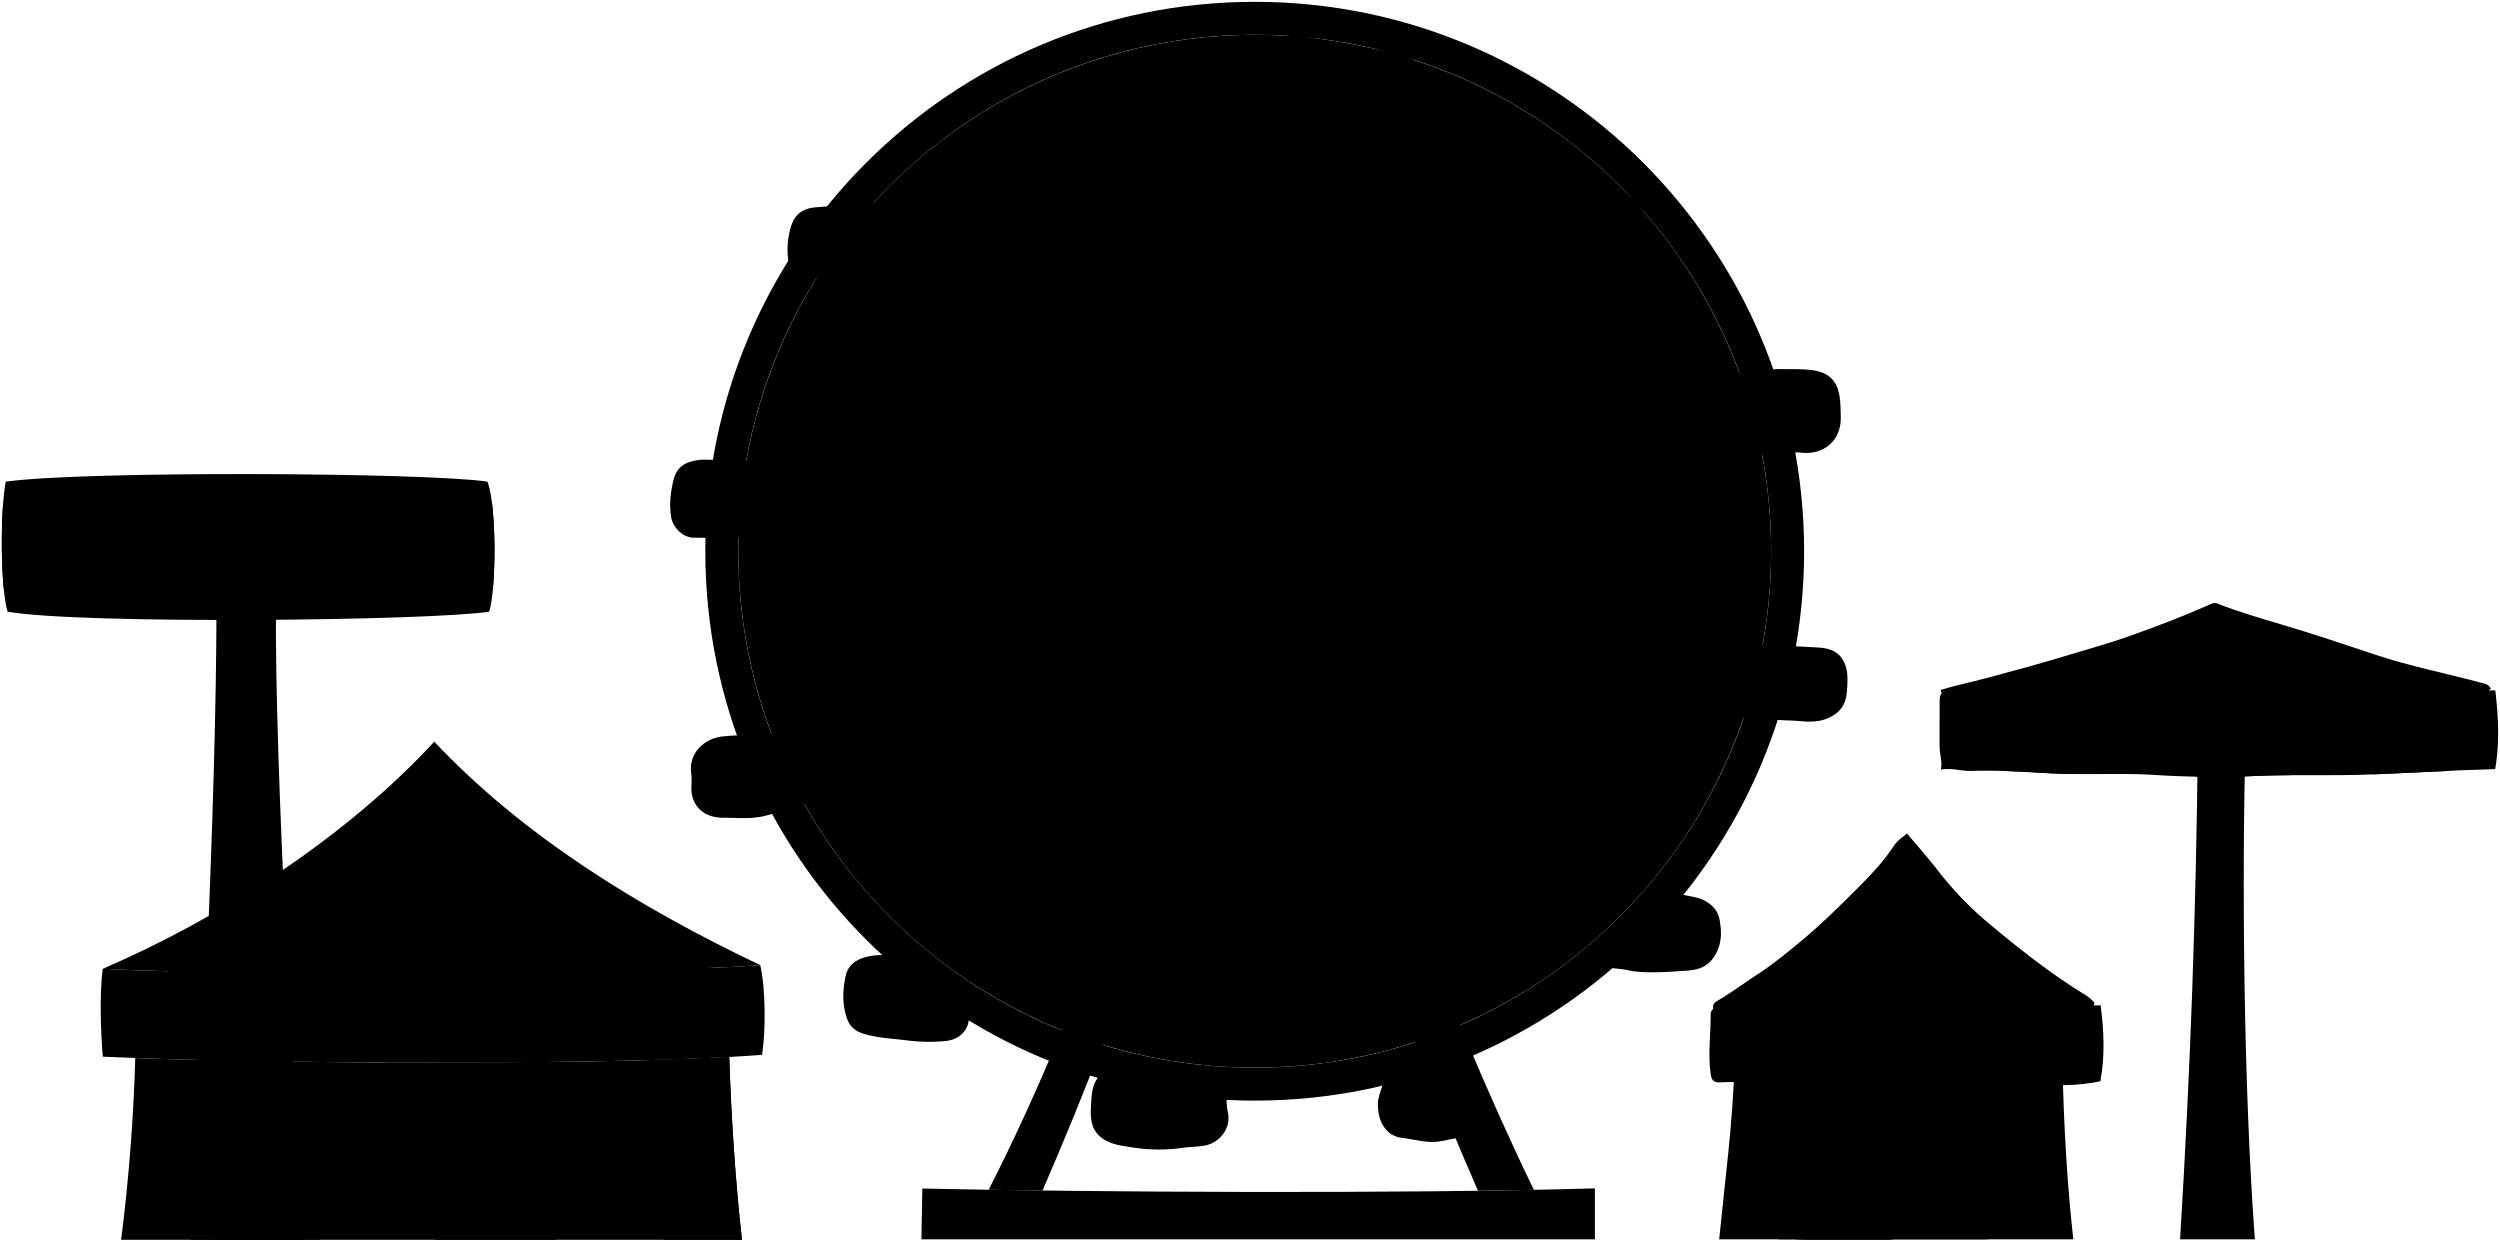 <svg viewBox="0 0 1365.13 678.04">
    <g class="foundation">
        <path d="M1200.14,406.5c-1,92.5-4,176.5-9.7,270.25h40.83c-6.13-82.75-7.13-195.75-5.13-270.25Z"/>
        <path d="M118.14,314.5c.91,90.82-6.84,273.11-14,362.5h62c-6.14-78.75-18-294-15-362.5Z"/>
        <path d="M503.64,649l-.5,27.75H870.89V648.91C765.14,652,595.14,651,503.64,649Z"/>
    </g>
    <path class="towerLeftTopBottom" d="M267.14,334c4-13,4-59-1-71-33-5-220-6-263,0-3,15-3,58,1,71C43.14,341,235.14,339,267.14,334Z"/>
    <path class="towerLeftFront" d="M1.61,276.24A313.09,313.09,0,0,0,2,321.3c84.42,5.91,182.62,5.93,267.15.07a252.46,252.46,0,0,0-.42-45.85C186.58,272,85.65,271.74,1.61,276.24Z"/>
    <g class="car">
        <path d="M602.64,585.5c-6.46,4.6-6.52,11.74-6.91,18.51-.42,7.3.16,14.27,7.83,18.62,4.36,2.47,9,3,13.6,3.73a92.7,92.7,0,0,0,28.52.44c4-.62,8.34-.49,12.45-1.32,8.33-1.69,14.13-9.75,12.38-18-.86-4-.78-8-.87-12Z"/>
        <path d="M706.64,19c-2.68,1.78-3.23,4.68-4,7.5-2,7.17-.79,14.39.15,21.48s8.13,11.4,17.36,12.08a246.07,246.07,0,0,0,38-.59A20.52,20.52,0,0,0,770,54.35c2.8-2.47,2.07-6.78,2.64-10.35.73-4.59-1.4-9-1-13.5Z"/>
        <path d="M856.64,77.5c-4.56,1.43-9.31,0-14.1,1.73-5,1.8-8.1,4.59-8.76,9.29-1,7.09-2.2,14.25-.29,21.52.57,2.17,1.38,3.5,3.15,4.45,5.8,3.13,11.69,6,18.5,6,8.34,0,16.74.45,25-1.07,6.23-1.15,12.34-2.93,18.51-4.43Z"/>
        <path d="M487.64,521.5c-4.86-.07-9.73-.19-14.5,1-5.72,1.43-10.17,4.62-11.4,10.52-1.64,7.82-1.92,15.76.91,23.48,1.56,4.24,4.65,6.72,9,8,7.51,2.3,15.29,2.58,23,3.53a96.13,96.13,0,0,0,21.51.45c8.73-.88,12.56-6.8,12.88-12C529.18,553.87,487.64,521.5,487.64,521.5Z"/>
        <path d="M947.14,203.49c-6.94.18-11.94,2.77-13.27,9.06-1.42,6.64-3.45,13.33-2.36,20.47,1,6.32,4.51,9.81,10.14,11.43a84.7,84.7,0,0,0,26,3.05l14.5-.5c14.17,2.16,23.45-7,23-19.5-.16-4.88,0-9.71-1.45-14.52-2.13-7.2-7.63-10-14.1-10.84-6.25-.82-12.65-.47-19-.64C970.64,201.5,949.64,203.43,947.14,203.49Z"/>
        <path d="M915.64,487.5c4.46,2.05,9.48,1.62,14.11,3.77,5.07,2.36,8.29,5.91,9.2,10.77,1.18,6.35,1.42,12.74-2.14,19.06s-8.64,8.48-15.17,8.89c-6,.38-12,.91-18,.94-4.83,0-9.81,0-14.46-1.09-5.16-1.22-10.59-.75-15.54-2.84Z"/>
        <path d="M448.6,434a33.15,33.15,0,0,0-1-21.46c-4.18-10.66-7.08-12.22-18.42-12.12-1.83,0-31.78,1-36.52,2-9.37,1.93-16,9.36-15.35,18.59a47.34,47.34,0,0,1,.3,7.5c-.86,9.79,5.12,18,17.07,18,7.67,0,15.4.91,23-1C420,444.94,447.57,437.63,448.6,434Z"/>
        <path d="M798.64,580.5c.76,7.52,4.5,14.07,7.11,21,1.53,4,2.26,8.44,5.26,12-6.72,6.87-15.37,7.9-23.86,9.59-7.39,1.47-14.39-.91-21.49-1.74-8.93-1-13.48-9.2-13.26-18.83.12-5.1,3.08-9.14,3.24-14Z"/>
        <path d="M445.11,113.24c-7.57.71-11.62,4.52-13.42,11.27a43.18,43.18,0,0,0-1.06,19c.63,3.45,2.15,6.05,6,6.5l15,2.5c10.17-.06,20.32.87,30.51-.45,16.32-2.11,19.79-9.31,19.87-23.55.08-11.46-11.12-18.1-20.38-18C480.31,110.51,449.26,112.85,445.11,113.24Z"/>
        <path d="M627.14,26.5c3.33,8.33,1.86,17,1.39,25.49-.54,9.82-9.79,17.21-19.86,18.72-9.44,1.42-18.7.35-28,.23-15.81-.2-21-7.32-17-22.44Z"/>
        <path d="M425.65,251.14C429.48,250.7,436.19,257,437,262c1.22,7.44,2,15-.3,22.5-1.42,4.72-4,7.1-9,8.15A80.25,80.25,0,0,1,410.14,294l-31.5-.41c-5.65-.08-11.12-5.36-12.1-11-1.16-6.68-.46-13,1-19.54,1.64-7.43,5.5-10.49,13.06-11.74,4.17-.69,8.05,0,12.05-.24C392.64,251,420.26,251.76,425.65,251.14Z"/>
        <path d="M962.16,352.1c-5.13,1.13-10.36-.17-15.55,1.29C937.18,356,935,359.76,933.3,369c-.56,3.15-.37,6.66-.43,10-.13,6.35,1.32,10.05,9.79,11.93,3.56.8,31.34,2.49,34,2.49,6.5,0,12.74,1.76,19.62-.56,8.14-2.75,11.71-7.73,12.24-15.36.32-4.61.8-9.33-.78-14-2.51-7.41-8.13-9.63-15.08-9.94C988.64,353.36,963.25,351.86,962.16,352.1Z"/>
    </g>
    <circle class="spokes" cx="685.14" cy="301" r="282"/>
    <path class="wheel" d="M685.14,1c165.68,0,300,134.31,300,300s-134.32,300-300,300-300-134.31-300-300S519.45,1,685.14,1Zm-282,300c0,155.74,126.25,282,282,282s282-126.26,282-282S840.88,19,685.14,19,403.14,145.26,403.14,301Z"/>
    <path class="support" d="M569.27,650.09C617.15,539.9,655.39,424.33,685.14,304c30.54,112.31,75.64,240.14,121.91,346.22,10.47-.15,20.67-.31,30.52-.51C787.43,546.32,737.65,410.14,709.14,301h-48c-24.6,110.2-65.67,239.75-121.28,348.67C549.24,649.82,559.07,650,569.27,650.09Z"/>
    <circle class="hub" cx="685.14" cy="301" r="26"/>
    <path class="tentLeftWall" d="M73.86,577.74q-1.44,50-7.72,99.26h339c-3.56-32.07-5.79-65.42-6.93-99.84C317.76,581.51,158,580.85,73.86,577.74Z"/>
    <path class="tentRightWall" d="M971.14,580.5v96.25h161c-3.57-31.51-5.1-62.86-6-94.25Z"/>
    <g class="tentWallLight">
        <path d="M1081.14,580.5c-.16,32,1.41,64,4.13,96.25H938.76c3.2-32.21,7.51-64.08,8.38-96.25Z"/>
        <path d="M116.36,677H174.6c1.83-29.06,2.94-61.76,3.53-97-20-.2-39.25-.5-57.09-.88Q120.5,626.47,116.36,677Z"/>
        <path d="M398.21,577.16c-11.88.64-25.5,1.17-40.35,1.61-.06,32.05,2.07,64.28,4.44,98.23h42.84C401.58,644.93,399.35,611.58,398.21,577.16Z"/>
        <path d="M237.62,677h66.15c-1.33-30-2.15-62.53-2.53-97.11-20.32.24-41.55.36-62.85.36C239.18,616,239,648.6,237.62,677Z"/>
    </g>
    <path class="tentRightWall" d="M985.14,580.5c.27,8.86-.57,17.67-1,26.5-.58,12.5-1,25-1.54,37.5-.48,10.68-1.11,21.34-1.68,32.26,1.53.07,3.36.23,5.2.23,14.67,0,29.33,0,44,0,3.62,0,5.7.1,5.2-5.06-1.29-13.1-.91-26.32-1.36-39.47-.57-16.34-.82-32.67-.84-49Z"/>
    <path class="towerRightTop" d="M1352.64,385c3.78-2.1,3.76-7,7.53-8.82-1.34-2.76-3.15-2.76-5-3.27-19.31-5.24-39-9-58-15.37-16.94-5.68-33.9-11.35-51-16.43-11.95-3.55-23.89-7-35.48-11.58-1.76-.7-3.44.33-5,1-14.6,6.45-29.53,12.06-44.55,17.38-10.18,3.6-20.64,6.41-31,9.58-15.05,4.61-30.22,8.72-45.43,12.78-8.33,2.22-16.77,3.93-25,6.47,1.12,5.17,6.41,7.9,8.45,12.75Z"/>
    <path class="tentRightTop" d="M1137.64,553c2.68-1.09,5.71-1.8,6-5.5a25.37,25.37,0,0,0-3.94-3.6c-20.14-12.22-38.52-26.89-56.44-42a184.16,184.16,0,0,1-25.66-27.32c-5.11-6.51-10.61-12.71-16.28-19.46-2.56,2.16-5.28,3.84-7.27,6.87-6,9.13-13.61,16.92-21.34,24.63-9.11,9.08-18.29,18.1-28.15,26.34-8.12,6.79-16.28,13.51-25.26,19.34-7.22,4.7-14.16,9.91-21.65,14.28-2.54,1.48-2.93,3.57-1,6,.74.94,1.34,2,2,3Z"/>
    <path class="tentLeftTop" d="M415.14,527c-67-31.84-130-71-178-122-48,52-116,96-181,124C125.14,533,351.14,532,415.14,527Z"/>
    <g class="tentTopLight">
        <path d="M96.64,538c-2.2-.74-2.94-2.82-4-4.53-1.26-2.13-.88-4.29,1.46-5.44,12-5.91,22.64-14,34-21.08,14.32-8.89,28.66-18,40.83-29.65,8.65-8.27,18.06-15.57,26.81-23.68a287.44,287.44,0,0,0,31-33.55c3.15-4,6.67-7.74,9.5-12.63,2.79,3.73,5.36,7.14,7.92,10.56,10.5,14,23.85,25.17,37,36.49,4.76,4.08,9.33,8.51,14.56,11.9,8.85,5.72,16.41,13,25,19.08,12.56,8.91,25.21,17.72,38.53,25.44,7.3,4.22,14.77,8.13,22,12.51,7.85,4.77,8.27,6.12,2.52,13.13a6,6,0,0,1-3.06,2.45Z"/>
        <path d="M1102.14,390.5c-1.41-4.26-4-7.84-6.79-11.79,5.14-3.72,11.25-5.23,16.85-7.56,19.68-8.21,39.68-15.63,59.41-23.72,12.42-5.09,24.66-10.67,36.28-17.78,41.25,18.18,83.77,33.87,127.09,48.46-1.41,3.88-3.53,7-7.34,8.89Z"/>
        <path d="M1101.64,554c4,0,4.41-3.59,6.12-6-5.08-5.71-9.9-11.56-15.17-17a240.4,240.4,0,0,1-24.46-29c-8.74-12.38-17.38-24.8-24.1-38.46-1.46-3-2.89-6.55-2.89-6.55-7.79,15.89-19.44,32.85-30.52,46.48-11.56,14.22-24.51,27.13-38,39.54-5.83,5.38-6,8.46-1,14Z"/>
    </g>
    <path class="towerRightTop" d="M1287.57,388.15c4.16-1.1,6-5,9-7.54,1.15-1,.75-2.33-.94-3-8.5-3.12-16.42-7.61-24.34-11.8-10.86-5.75-22-11.14-32.58-17.35-10.06-5.88-20-12.08-30.39-18.42-17.88,18.1-39.51,31.49-59.69,46.9l5.48,9.36Z"/>
    <path class="tentRightTop" d="M1060.64,555.5c3.29-3.58,4-7.18,1.11-11.57-1.6-2.45-2-5.63-3.13-8.42a243.39,243.39,0,0,1-15.76-65c-.41-4.05-1.72-13.48-1.72-13.48-2.82,4.24-3.16,14.34-4.41,19-3.8,14.18-7.52,28.35-13.05,42-3.53,8.72-6.6,17.62-10.93,26a13.71,13.71,0,0,0-.11,11.44Z"/>
    <path class="tentLeftTop" d="M158.14,543.5c-.26-1.52-.38-3-.79-4.56-1.11-4.21-1.78-7.67,2.41-12.28,8.32-9.15,16.69-18.4,24.15-28.46,8.84-11.9,15.69-24.89,23.75-37.19,4.52-6.89,7.76-14.53,12.18-21.38,4.72-7.33,8.85-14.91,12.84-22.61.92-1.78,1.17-8.14,3.46-9,0,0,9.06,16.9,13.53,24,12.05,19,27.18,35.61,43.06,51.43,9.52,9.48,20,18,29.88,27.12,4.85,4.47,9.55,9.13,14,14,3.5,3.89,2,9-2.94,11.45Z"/>
    <g class="tentTopLight">
        <path d="M276.14,538.5c4-4.7,3.35-9.46.55-14.53s-5.53-10.57-8-16a341.17,341.17,0,0,1-14-34.51c-6-18-12.11-36.08-15.17-55-.23-1.44-.81-8.64-2.88-9.52,0,0-.71,7.22-1.34,10.43-1.77,9-3,18-4.05,27.08-1.41,11.92-3.56,23.69-5.55,35.5C223,497.93,218,513.2,213.12,528.49c-1.39,4.33-.35,8.68-.48,13Z"/>
        <path d="M1206.14,389.5a15.13,15.13,0,0,0-1-2.49c-3.73-6-5-11.91-2.67-19.07a71.59,71.59,0,0,0,3.71-23.94c-.09-3.4-.21-6.85,1.48-10v-2.5c3.71,6.94,9.9,11.77,15.08,17.42,8.52,9.29,17.61,18.05,26.4,27.09,3.29,3.38,2.71,7.8-1.48,13Z"/>
    </g>
    <path class="towerRightFront" d="M1285.64,377c-1.5.17-3,.45-4.5.48-48.83,1-97.67.36-146.5.51-23.33.07-46.67,0-70,0-4.93,0-5.47.52-5.49,5.5,0,8.33-.11,16.67,0,25,.07,3.69,1.55,7.25.67,11.76,6.2-1.06,11.4.92,16.79.73,14.35-.52,28.7.55,43,1.31,18.7,1,37.38-.27,56,.81a523.1,523.1,0,0,0,55,.68c21.68-1,43.36,0,65-.93,15.17-.63,30.34-1.38,45.5-2.1,7.14-.34,14.36-.45,21.39-.81,2.5-14.45,1.74-28.45.08-42.95h-77Z"/>
    <path class="tentRightFront" d="M935.64,550.5c-.43,1-1.54,1.66-1.52,3,.12,11-1.6,22,0,33,.46,3.25,1.62,4.72,5.07,4.53,11.52-.62,23,.55,34.48,1.26,13.87.84,27.69.39,41.52.62,7.19.12,14.35,1,21.5,1,24.33-.06,48.67-.62,73-1.21,12.29-.3,24.81.59,37.24-2.33,2.5-13.51,2-27.17.13-41.4-13,.32-25.7-.52-38.35.67-.76.07-1.67.35-2.51.37-41.83,1.3-83.67,1.32-125.5.84-14.82-.17-29.66-.79-44.5-.82Z"/>
    <path class="tentLeftFront" d="M415.14,527c-64,5-290,6-359,2-2,14-1,36,0,48,83,4,283,5,360-1C418.14,563,418.14,540,415.14,527Z"/>
    <g class="tentFrontLight">
        <path d="M278.14,530.87c-12.83,0-25.67,0-38.5.09l-28.5.06v49.09c21.83,0,43.67-.21,65.5-.43h1.5Z"/>
        <path d="M93.14,578.16q26.25.33,52.49,1.12c2.84.08,5.67.13,8.51.2V531.06q-30.51,0-61-.15Z"/>
        <path d="M386.14,528.85c-16.34,0-32.68.69-49,1.17v49c1.49-.06,3-.12,4.49-.2,11.18-.6,22.41.13,33.49-1,3.68-.37,7.35-.54,11-.61Z"/>
        <path d="M1251.14,377.89c-17.33.15-34.67.17-52,.15v46c10.51.24,21,.19,31.49-.3,6.84-.32,13.67-.43,20.51-.47Z"/>
        <path d="M1149.14,378q-7.25,0-14.5,0-19.76.06-39.5,0v43c8.17.28,16.34.8,24.48,1.24,9.85.52,19.69.42,29.52.36Z"/>
        <path d="M1296.14,422.84c13.33-.56,26.67-1.21,40-1.84V377h-40Z"/>
        <path d="M968.14,591.93l5.48.37c12.53.76,25,.47,37.52.58V551.07q-15.25-.08-30.5-.25-6.25-.08-12.5-.23Z"/>
        <path d="M1063.14,550.89v42.73q21.51-.32,43-.87V550h0Q1084.65,550.66,1063.14,550.89Z"/>
    </g>
</svg>
